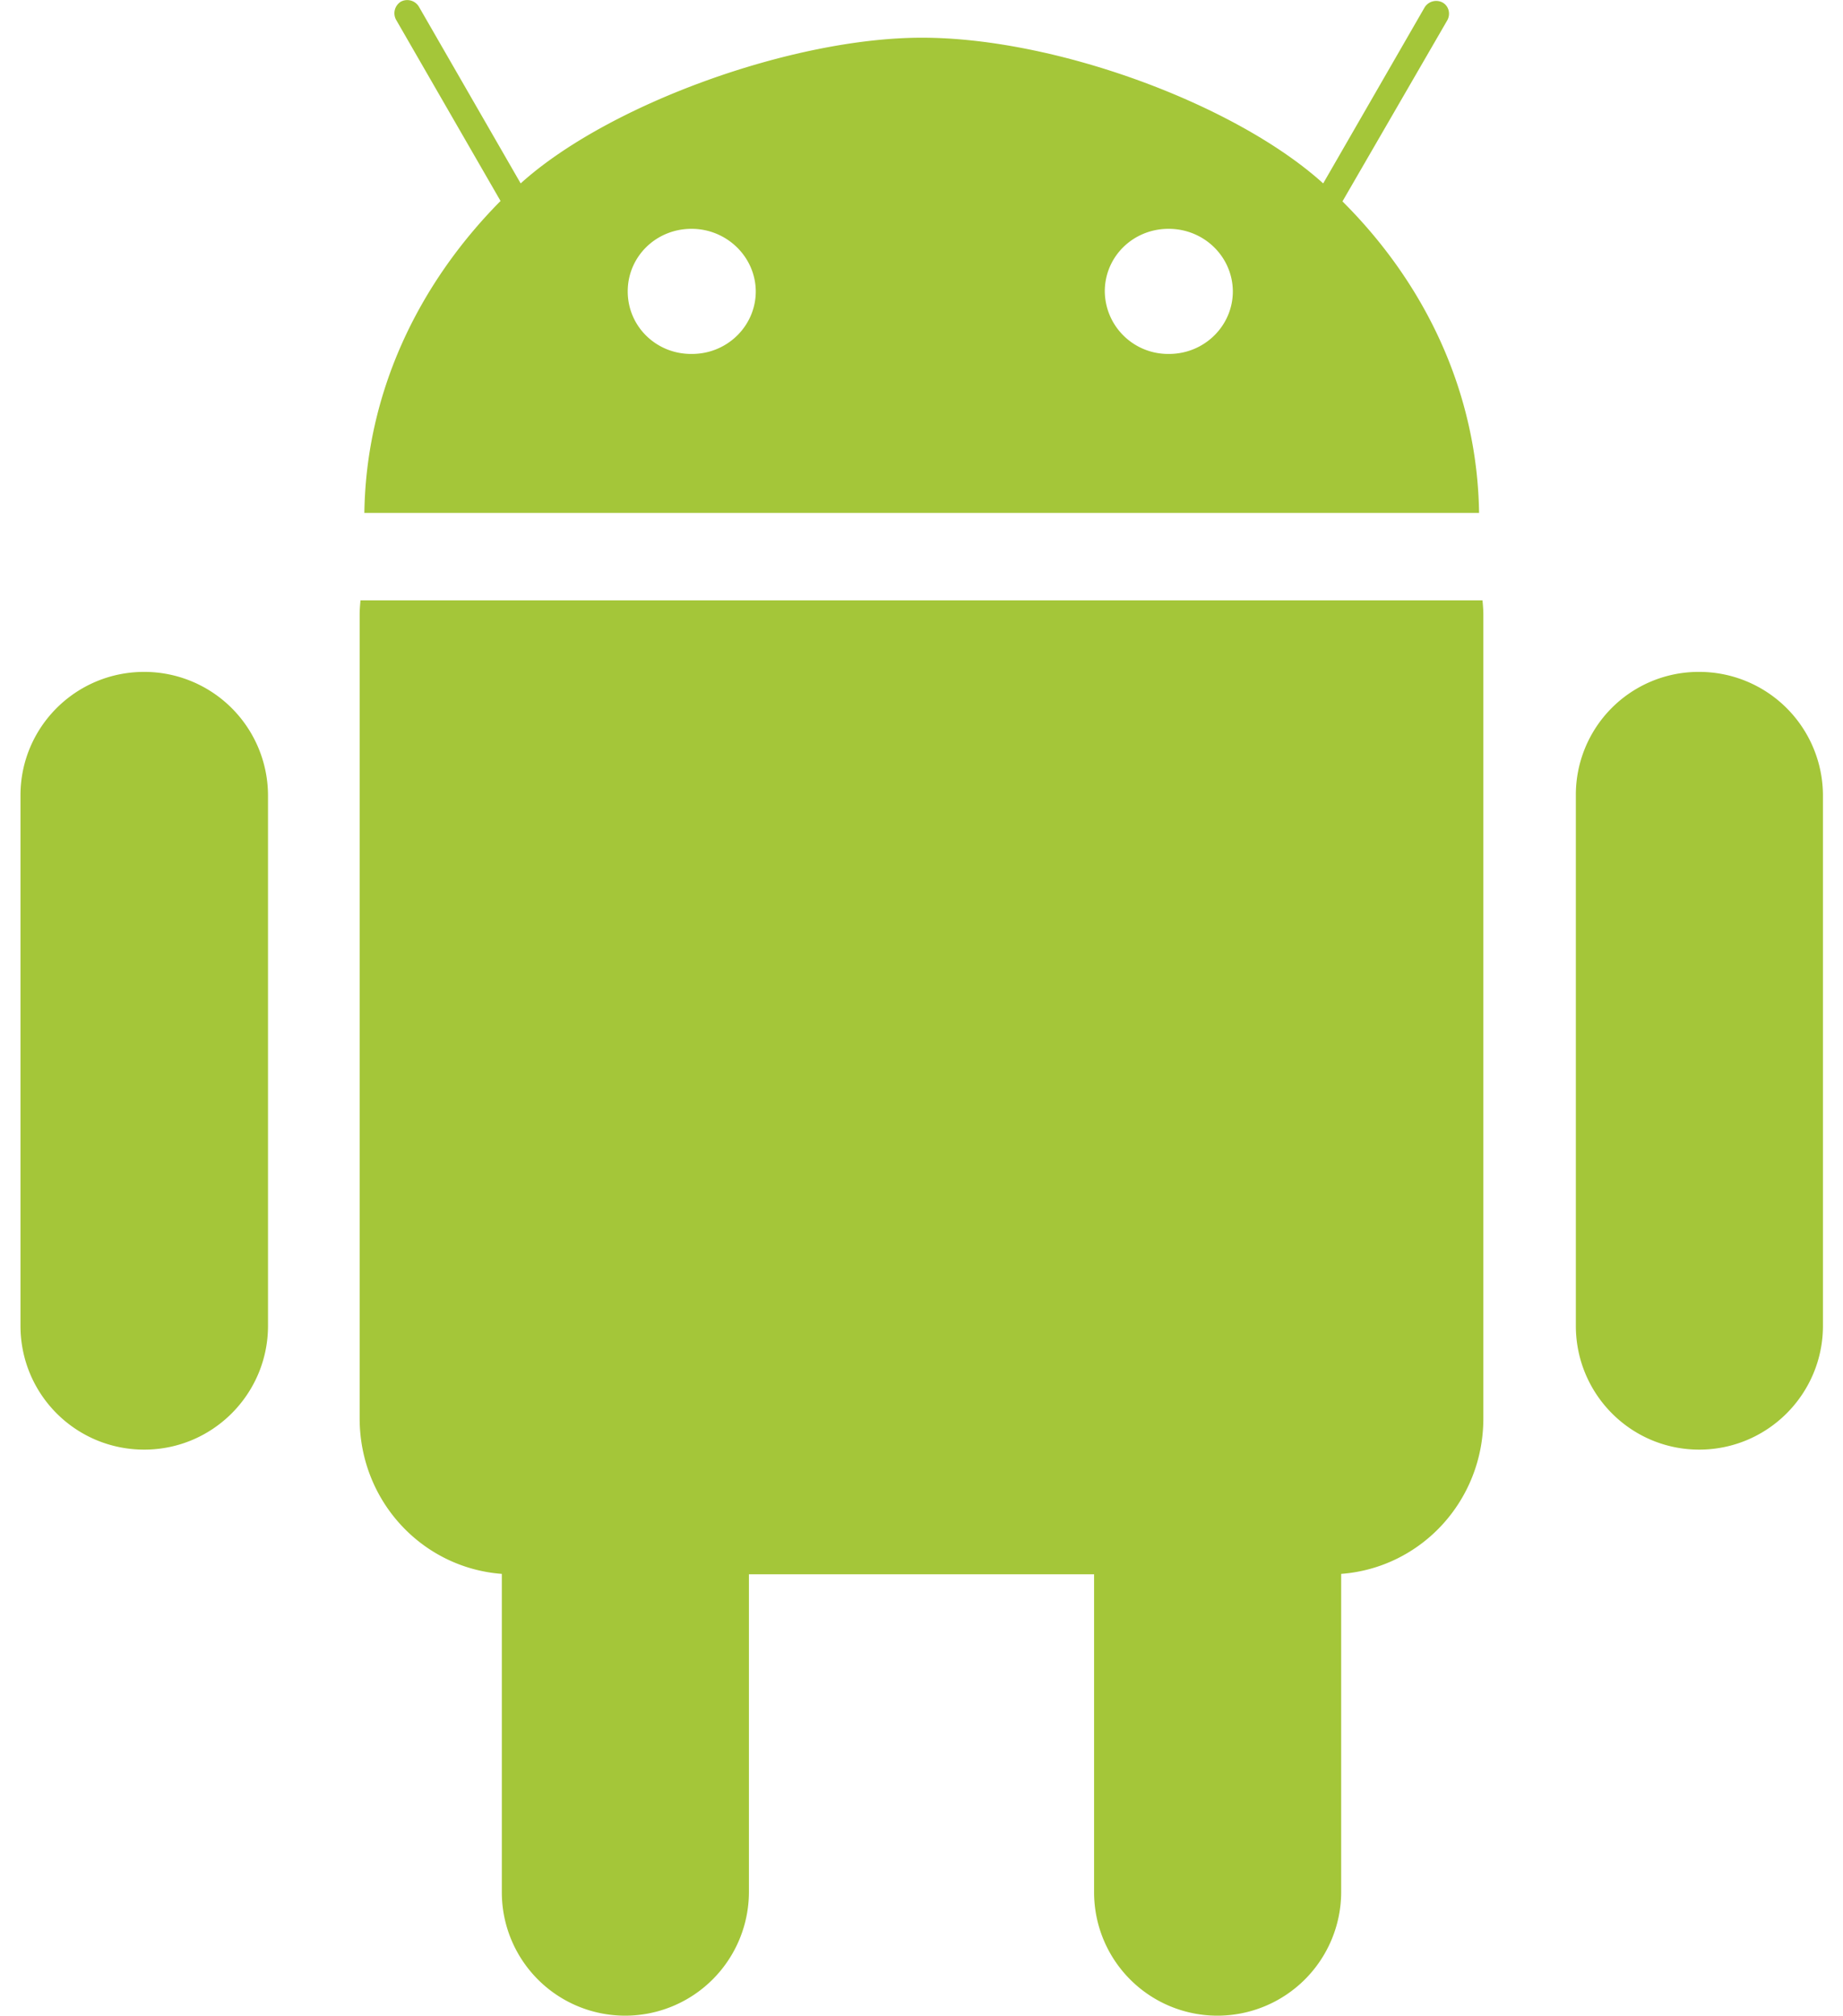 <svg xmlns="http://www.w3.org/2000/svg" viewBox="0 0 42.08 47.04" width="43" height="47"><path fill="#A4C639" d="M34.14 14.01H7.94c-.01.11-.02.22-.02.33V33.1c0 1.93 1.46 3.49 3.32 3.63v7.43a2.88 2.88 0 002.88 2.88 2.89 2.89 0 002.89-2.88v-7.42h8.06v7.42a2.88 2.88 0 002.88 2.88 2.89 2.89 0 002.89-2.88v-7.43c1.86-.14 3.32-1.7 3.32-3.63V14.34c0-.11-.01-.22-.02-.33zM2.89 15.68a2.89 2.89 0 012.89 2.88v12.38c0 1.59-1.29 2.89-2.89 2.89S0 32.54 0 30.94V18.56c0-1.59 1.29-2.88 2.89-2.88zM39.2 15.68a2.89 2.89 0 012.89 2.88v12.38c0 1.59-1.29 2.89-2.89 2.89-1.59 0-2.88-1.29-2.88-2.89V18.56a2.868 2.868 0 012.88-2.88zM8.03 11.97h26.03c-.04-2.78-1.23-5.32-3.19-7.27L33.32.47c.08-.15.03-.33-.11-.41a.318.318 0 00-.42.11l-2.37 4.11c-2.05-1.85-6.25-3.4-9.37-3.4-3.02 0-7.32 1.55-9.37 3.4L9.3.15a.318.318 0 00-.42-.11c-.14.09-.19.27-.11.42l2.44 4.23c-1.94 1.96-3.14 4.49-3.18 7.28zM25.32 6.8c0-.81.66-1.46 1.49-1.46s1.49.65 1.5 1.45v.01c0 .8-.66 1.46-1.49 1.46-.82.01-1.49-.64-1.5-1.46 0 .01 0 .01 0 0zm-11.14 0c0-.81.66-1.46 1.49-1.46.82 0 1.49.65 1.5 1.45v.01c0 .8-.66 1.46-1.49 1.46-.83.01-1.5-.64-1.5-1.46 0 .01 0 .01 0 0z"/></svg>